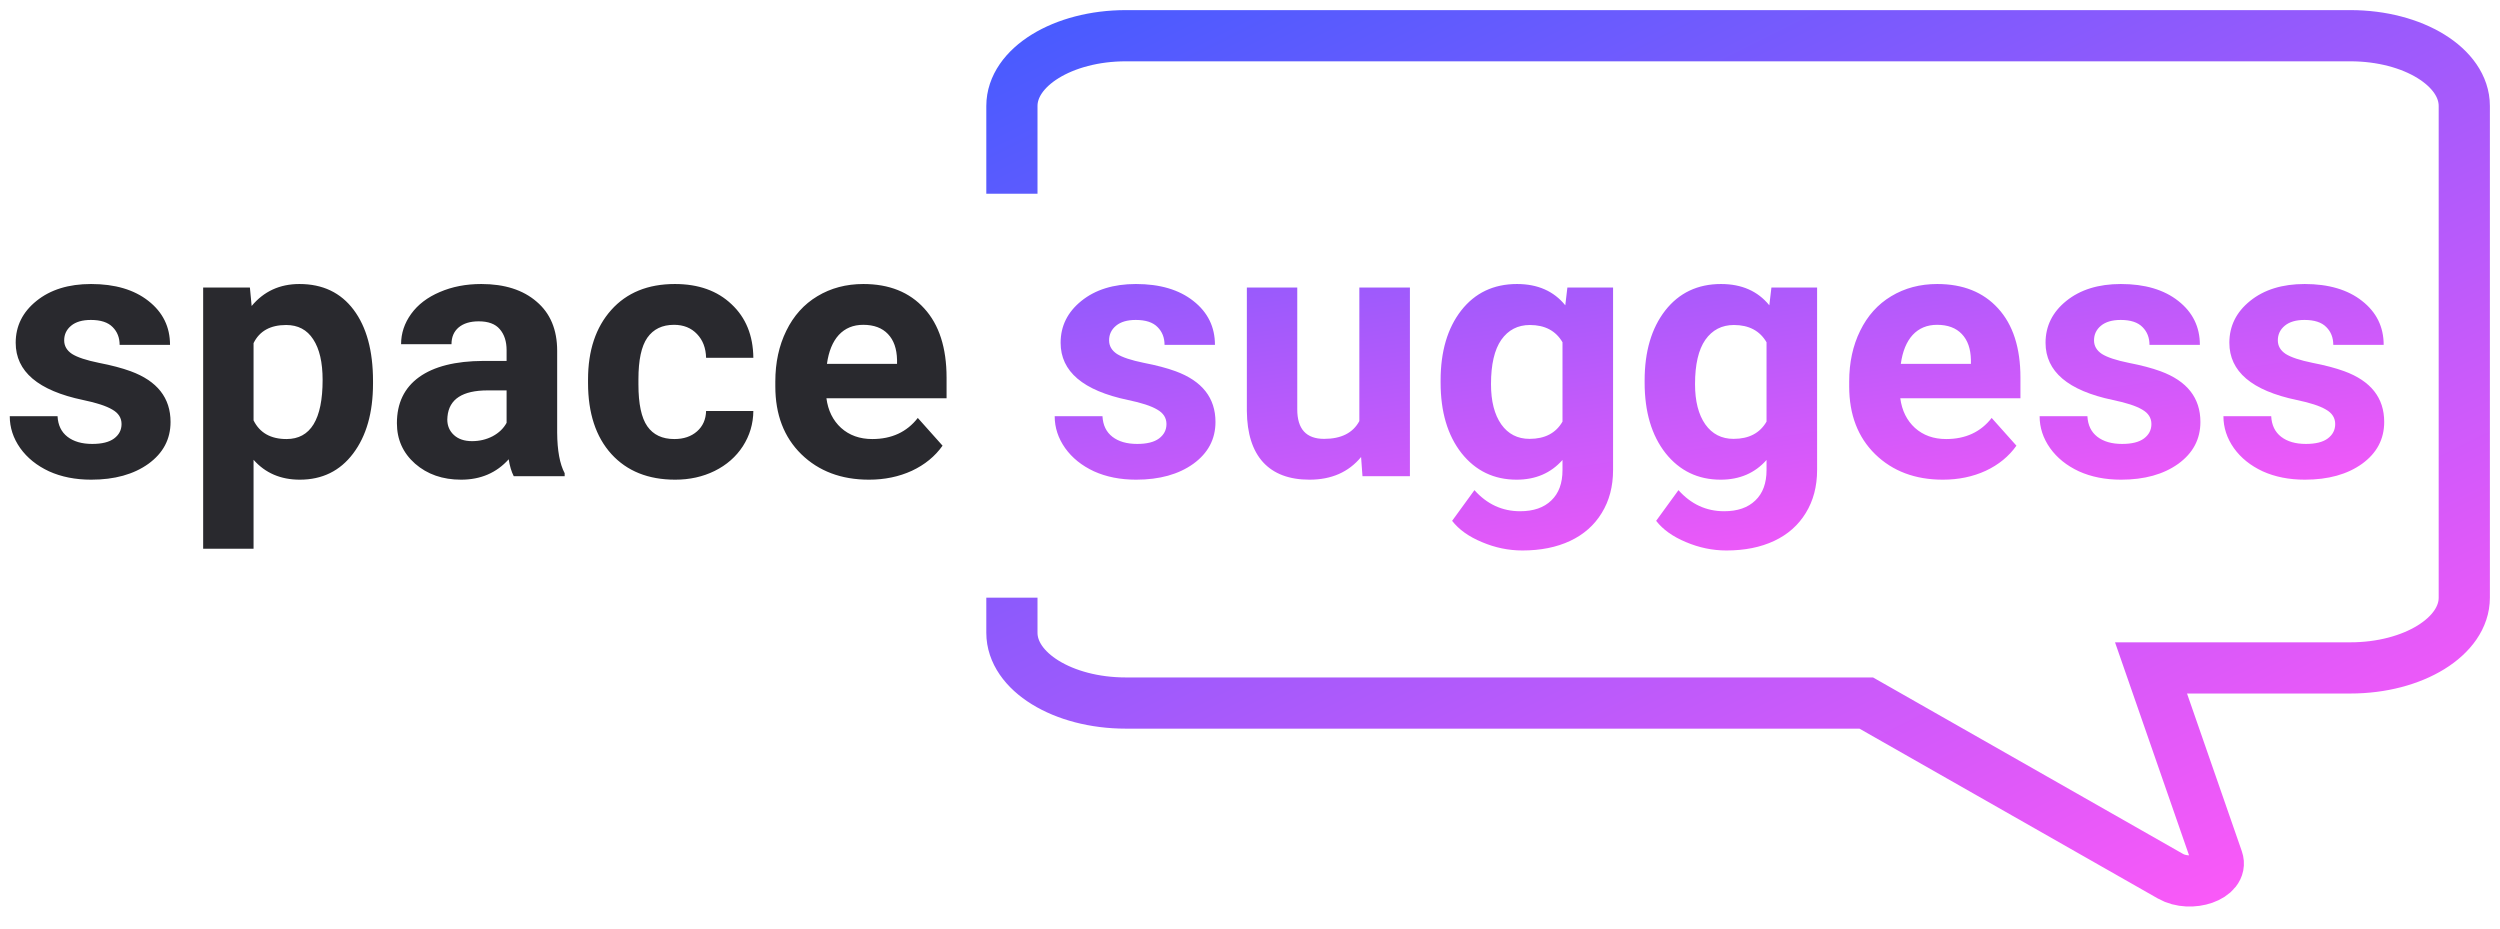 <svg width="210" height="78" viewBox="0 0 210 78" fill="none" xmlns="http://www.w3.org/2000/svg">
<path d="M85 16.276V8.901C85 5.642 89.284 3 94.569 3H197.431C202.716 3 207 5.642 207 8.901V50.205C207 53.464 202.716 56.105 197.431 56.105H180.686L186.282 72.21C186.772 73.618 184.036 74.579 182.321 73.603L156.765 59.056H94.569C89.284 59.056 85 56.414 85 53.155V50.205" stroke="url(#paint0_linear)" stroke-width="4.301"/>
<path d="M10.21 35.62C10.21 35.102 9.951 34.697 9.434 34.404C8.926 34.102 8.105 33.833 6.973 33.599C3.203 32.808 1.318 31.206 1.318 28.794C1.318 27.388 1.899 26.216 3.062 25.278C4.233 24.331 5.762 23.857 7.646 23.857C9.658 23.857 11.265 24.331 12.466 25.278C13.677 26.226 14.282 27.456 14.282 28.97H10.049C10.049 28.364 9.854 27.866 9.463 27.476C9.072 27.075 8.462 26.875 7.632 26.875C6.919 26.875 6.367 27.036 5.977 27.358C5.586 27.681 5.391 28.091 5.391 28.589C5.391 29.058 5.61 29.439 6.05 29.731C6.499 30.015 7.251 30.264 8.306 30.479C9.36 30.684 10.249 30.918 10.972 31.182C13.208 32.002 14.326 33.423 14.326 35.444C14.326 36.89 13.706 38.062 12.466 38.96C11.226 39.849 9.624 40.293 7.661 40.293C6.333 40.293 5.151 40.059 4.116 39.59C3.091 39.111 2.285 38.462 1.699 37.642C1.113 36.812 0.82 35.918 0.82 34.961H4.834C4.873 35.713 5.151 36.289 5.669 36.69C6.187 37.09 6.88 37.29 7.749 37.29C8.56 37.29 9.17 37.139 9.58 36.836C10 36.523 10.21 36.118 10.21 35.62ZM31.333 32.222C31.333 34.663 30.776 36.621 29.663 38.096C28.56 39.56 27.065 40.293 25.181 40.293C23.579 40.293 22.285 39.736 21.299 38.623V46.094H17.065V24.15H20.991L21.138 25.703C22.163 24.473 23.501 23.857 25.151 23.857C27.105 23.857 28.623 24.58 29.707 26.025C30.791 27.471 31.333 29.463 31.333 32.002V32.222ZM27.1 31.914C27.1 30.439 26.836 29.302 26.309 28.501C25.791 27.7 25.034 27.3 24.038 27.3C22.71 27.3 21.797 27.808 21.299 28.823V35.312C21.816 36.357 22.739 36.88 24.067 36.88C26.089 36.88 27.1 35.225 27.1 31.914ZM43.154 40C42.959 39.619 42.817 39.145 42.73 38.579C41.704 39.722 40.371 40.293 38.73 40.293C37.178 40.293 35.889 39.844 34.863 38.945C33.848 38.047 33.34 36.914 33.34 35.547C33.34 33.867 33.96 32.578 35.2 31.68C36.45 30.781 38.252 30.327 40.605 30.317H42.554V29.409C42.554 28.677 42.363 28.091 41.982 27.651C41.611 27.212 41.02 26.992 40.21 26.992C39.497 26.992 38.935 27.163 38.525 27.505C38.125 27.847 37.925 28.315 37.925 28.911H33.691C33.691 27.993 33.975 27.144 34.541 26.362C35.107 25.581 35.908 24.971 36.943 24.531C37.978 24.082 39.141 23.857 40.43 23.857C42.383 23.857 43.931 24.351 45.073 25.337C46.226 26.314 46.802 27.69 46.802 29.468V36.338C46.812 37.842 47.022 38.98 47.432 39.751V40H43.154ZM39.653 37.056C40.278 37.056 40.855 36.919 41.382 36.645C41.909 36.362 42.3 35.986 42.554 35.518V32.793H40.972C38.852 32.793 37.725 33.525 37.588 34.99L37.573 35.239C37.573 35.767 37.759 36.201 38.13 36.543C38.501 36.885 39.009 37.056 39.653 37.056ZM56.645 36.88C57.427 36.88 58.062 36.665 58.55 36.235C59.038 35.806 59.292 35.234 59.312 34.522H63.281C63.272 35.596 62.978 36.582 62.402 37.48C61.826 38.369 61.035 39.062 60.029 39.56C59.033 40.049 57.93 40.293 56.719 40.293C54.453 40.293 52.666 39.575 51.357 38.14C50.049 36.694 49.395 34.702 49.395 32.163V31.885C49.395 29.443 50.044 27.495 51.343 26.04C52.642 24.585 54.424 23.857 56.69 23.857C58.672 23.857 60.259 24.424 61.45 25.557C62.651 26.68 63.262 28.179 63.281 30.054H59.312C59.292 29.233 59.038 28.569 58.55 28.061C58.062 27.544 57.417 27.285 56.616 27.285C55.63 27.285 54.883 27.646 54.375 28.369C53.877 29.082 53.628 30.244 53.628 31.855V32.295C53.628 33.926 53.877 35.098 54.375 35.81C54.873 36.523 55.63 36.88 56.645 36.88ZM72.993 40.293C70.669 40.293 68.774 39.58 67.31 38.154C65.855 36.728 65.127 34.829 65.127 32.456V32.046C65.127 30.454 65.435 29.033 66.05 27.783C66.665 26.523 67.534 25.557 68.657 24.883C69.79 24.199 71.079 23.857 72.524 23.857C74.692 23.857 76.397 24.541 77.637 25.908C78.887 27.275 79.512 29.214 79.512 31.724V33.452H69.419C69.556 34.487 69.966 35.317 70.649 35.942C71.343 36.567 72.217 36.88 73.272 36.88C74.902 36.88 76.177 36.289 77.095 35.107L79.175 37.437C78.54 38.335 77.681 39.038 76.597 39.546C75.513 40.044 74.311 40.293 72.993 40.293ZM72.51 27.285C71.67 27.285 70.986 27.568 70.459 28.135C69.941 28.701 69.609 29.512 69.463 30.566H75.352V30.23C75.332 29.292 75.078 28.569 74.59 28.061C74.102 27.544 73.408 27.285 72.51 27.285Z" fill="#29292E"/>
<path d="M97.983 35.62C97.983 35.102 97.725 34.697 97.207 34.404C96.699 34.102 95.879 33.833 94.746 33.599C90.977 32.808 89.092 31.206 89.092 28.794C89.092 27.388 89.673 26.216 90.835 25.278C92.007 24.331 93.535 23.857 95.42 23.857C97.432 23.857 99.038 24.331 100.239 25.278C101.45 26.226 102.056 27.456 102.056 28.97H97.822C97.822 28.364 97.627 27.866 97.236 27.476C96.846 27.075 96.235 26.875 95.405 26.875C94.692 26.875 94.141 27.036 93.75 27.358C93.359 27.681 93.164 28.091 93.164 28.589C93.164 29.058 93.384 29.439 93.823 29.731C94.272 30.015 95.024 30.264 96.079 30.479C97.134 30.684 98.022 30.918 98.745 31.182C100.981 32.002 102.1 33.423 102.1 35.444C102.1 36.89 101.479 38.062 100.239 38.96C98.999 39.849 97.397 40.293 95.435 40.293C94.106 40.293 92.925 40.059 91.89 39.59C90.864 39.111 90.059 38.462 89.473 37.642C88.887 36.812 88.594 35.918 88.594 34.961H92.607C92.647 35.713 92.925 36.289 93.442 36.69C93.96 37.09 94.653 37.29 95.522 37.29C96.333 37.29 96.943 37.139 97.353 36.836C97.773 36.523 97.983 36.118 97.983 35.62ZM114.331 38.389C113.286 39.658 111.841 40.293 109.995 40.293C108.296 40.293 106.997 39.805 106.099 38.828C105.21 37.852 104.756 36.421 104.736 34.536V24.15H108.97V34.39C108.97 36.04 109.722 36.865 111.226 36.865C112.661 36.865 113.647 36.367 114.185 35.371V24.15H118.433V40H114.448L114.331 38.389ZM121.011 31.958C121.011 29.526 121.587 27.568 122.739 26.084C123.901 24.6 125.464 23.857 127.427 23.857C129.165 23.857 130.518 24.453 131.484 25.645L131.66 24.15H135.498V39.473C135.498 40.859 135.181 42.065 134.546 43.091C133.921 44.116 133.037 44.898 131.895 45.435C130.752 45.972 129.414 46.24 127.881 46.24C126.719 46.24 125.586 46.006 124.482 45.537C123.379 45.078 122.544 44.482 121.978 43.75L123.853 41.172C124.907 42.353 126.187 42.944 127.69 42.944C128.813 42.944 129.688 42.642 130.312 42.036C130.938 41.44 131.25 40.591 131.25 39.487V38.638C130.273 39.741 128.989 40.293 127.397 40.293C125.493 40.293 123.95 39.551 122.769 38.066C121.597 36.572 121.011 34.595 121.011 32.134V31.958ZM125.244 32.266C125.244 33.701 125.532 34.829 126.108 35.649C126.685 36.46 127.476 36.865 128.481 36.865C129.771 36.865 130.693 36.382 131.25 35.415V28.75C130.684 27.783 129.771 27.3 128.511 27.3C127.495 27.3 126.694 27.715 126.108 28.545C125.532 29.375 125.244 30.615 125.244 32.266ZM138.149 31.958C138.149 29.526 138.726 27.568 139.878 26.084C141.04 24.6 142.603 23.857 144.565 23.857C146.304 23.857 147.656 24.453 148.623 25.645L148.799 24.15H152.637V39.473C152.637 40.859 152.319 42.065 151.685 43.091C151.06 44.116 150.176 44.898 149.033 45.435C147.891 45.972 146.553 46.24 145.02 46.24C143.857 46.24 142.725 46.006 141.621 45.537C140.518 45.078 139.683 44.482 139.116 43.75L140.991 41.172C142.046 42.353 143.325 42.944 144.829 42.944C145.952 42.944 146.826 42.642 147.451 42.036C148.076 41.44 148.389 40.591 148.389 39.487V38.638C147.412 39.741 146.128 40.293 144.536 40.293C142.632 40.293 141.089 39.551 139.907 38.066C138.735 36.572 138.149 34.595 138.149 32.134V31.958ZM142.383 32.266C142.383 33.701 142.671 34.829 143.247 35.649C143.823 36.46 144.614 36.865 145.62 36.865C146.909 36.865 147.832 36.382 148.389 35.415V28.75C147.822 27.783 146.909 27.3 145.649 27.3C144.634 27.3 143.833 27.715 143.247 28.545C142.671 29.375 142.383 30.615 142.383 32.266ZM163.198 40.293C160.874 40.293 158.979 39.58 157.515 38.154C156.06 36.728 155.332 34.829 155.332 32.456V32.046C155.332 30.454 155.64 29.033 156.255 27.783C156.87 26.523 157.739 25.557 158.862 24.883C159.995 24.199 161.284 23.857 162.729 23.857C164.897 23.857 166.602 24.541 167.842 25.908C169.092 27.275 169.717 29.214 169.717 31.724V33.452H159.624C159.761 34.487 160.171 35.317 160.854 35.942C161.548 36.567 162.422 36.88 163.477 36.88C165.107 36.88 166.382 36.289 167.3 35.107L169.38 37.437C168.745 38.335 167.886 39.038 166.802 39.546C165.718 40.044 164.517 40.293 163.198 40.293ZM162.715 27.285C161.875 27.285 161.191 27.568 160.664 28.135C160.146 28.701 159.814 29.512 159.668 30.566H165.557V30.23C165.537 29.292 165.283 28.569 164.795 28.061C164.307 27.544 163.613 27.285 162.715 27.285ZM180.718 35.62C180.718 35.102 180.459 34.697 179.941 34.404C179.434 34.102 178.613 33.833 177.48 33.599C173.711 32.808 171.826 31.206 171.826 28.794C171.826 27.388 172.407 26.216 173.569 25.278C174.741 24.331 176.27 23.857 178.154 23.857C180.166 23.857 181.772 24.331 182.974 25.278C184.185 26.226 184.79 27.456 184.79 28.97H180.557C180.557 28.364 180.361 27.866 179.971 27.476C179.58 27.075 178.97 26.875 178.14 26.875C177.427 26.875 176.875 27.036 176.484 27.358C176.094 27.681 175.898 28.091 175.898 28.589C175.898 29.058 176.118 29.439 176.558 29.731C177.007 30.015 177.759 30.264 178.813 30.479C179.868 30.684 180.757 30.918 181.479 31.182C183.716 32.002 184.834 33.423 184.834 35.444C184.834 36.89 184.214 38.062 182.974 38.96C181.733 39.849 180.132 40.293 178.169 40.293C176.841 40.293 175.659 40.059 174.624 39.59C173.599 39.111 172.793 38.462 172.207 37.642C171.621 36.812 171.328 35.918 171.328 34.961H175.342C175.381 35.713 175.659 36.289 176.177 36.69C176.694 37.09 177.388 37.29 178.257 37.29C179.067 37.29 179.678 37.139 180.088 36.836C180.508 36.523 180.718 36.118 180.718 35.62ZM196.157 35.62C196.157 35.102 195.898 34.697 195.381 34.404C194.873 34.102 194.053 33.833 192.92 33.599C189.15 32.808 187.266 31.206 187.266 28.794C187.266 27.388 187.847 26.216 189.009 25.278C190.181 24.331 191.709 23.857 193.594 23.857C195.605 23.857 197.212 24.331 198.413 25.278C199.624 26.226 200.229 27.456 200.229 28.97H195.996C195.996 28.364 195.801 27.866 195.41 27.476C195.02 27.075 194.409 26.875 193.579 26.875C192.866 26.875 192.314 27.036 191.924 27.358C191.533 27.681 191.338 28.091 191.338 28.589C191.338 29.058 191.558 29.439 191.997 29.731C192.446 30.015 193.198 30.264 194.253 30.479C195.308 30.684 196.196 30.918 196.919 31.182C199.155 32.002 200.273 33.423 200.273 35.444C200.273 36.89 199.653 38.062 198.413 38.96C197.173 39.849 195.571 40.293 193.608 40.293C192.28 40.293 191.099 40.059 190.063 39.59C189.038 39.111 188.232 38.462 187.646 37.642C187.061 36.812 186.768 35.918 186.768 34.961H190.781C190.82 35.713 191.099 36.289 191.616 36.69C192.134 37.09 192.827 37.29 193.696 37.29C194.507 37.29 195.117 37.139 195.527 36.836C195.947 36.523 196.157 36.118 196.157 35.62Z" fill="url(#paint1_linear)"/>
<defs>
<linearGradient id="paint0_linear" x1="85" y1="3" x2="135.582" y2="104.556" gradientUnits="userSpaceOnUse">
<stop stop-color="#485BFF"/>
<stop offset="1" stop-color="#FF59F8"/>
</linearGradient>
<linearGradient id="paint1_linear" x1="0" y1="12" x2="9.066" y2="73.138" gradientUnits="userSpaceOnUse">
<stop stop-color="#485BFF"/>
<stop offset="1" stop-color="#FF59F8"/>
</linearGradient>
</defs>
</svg>
